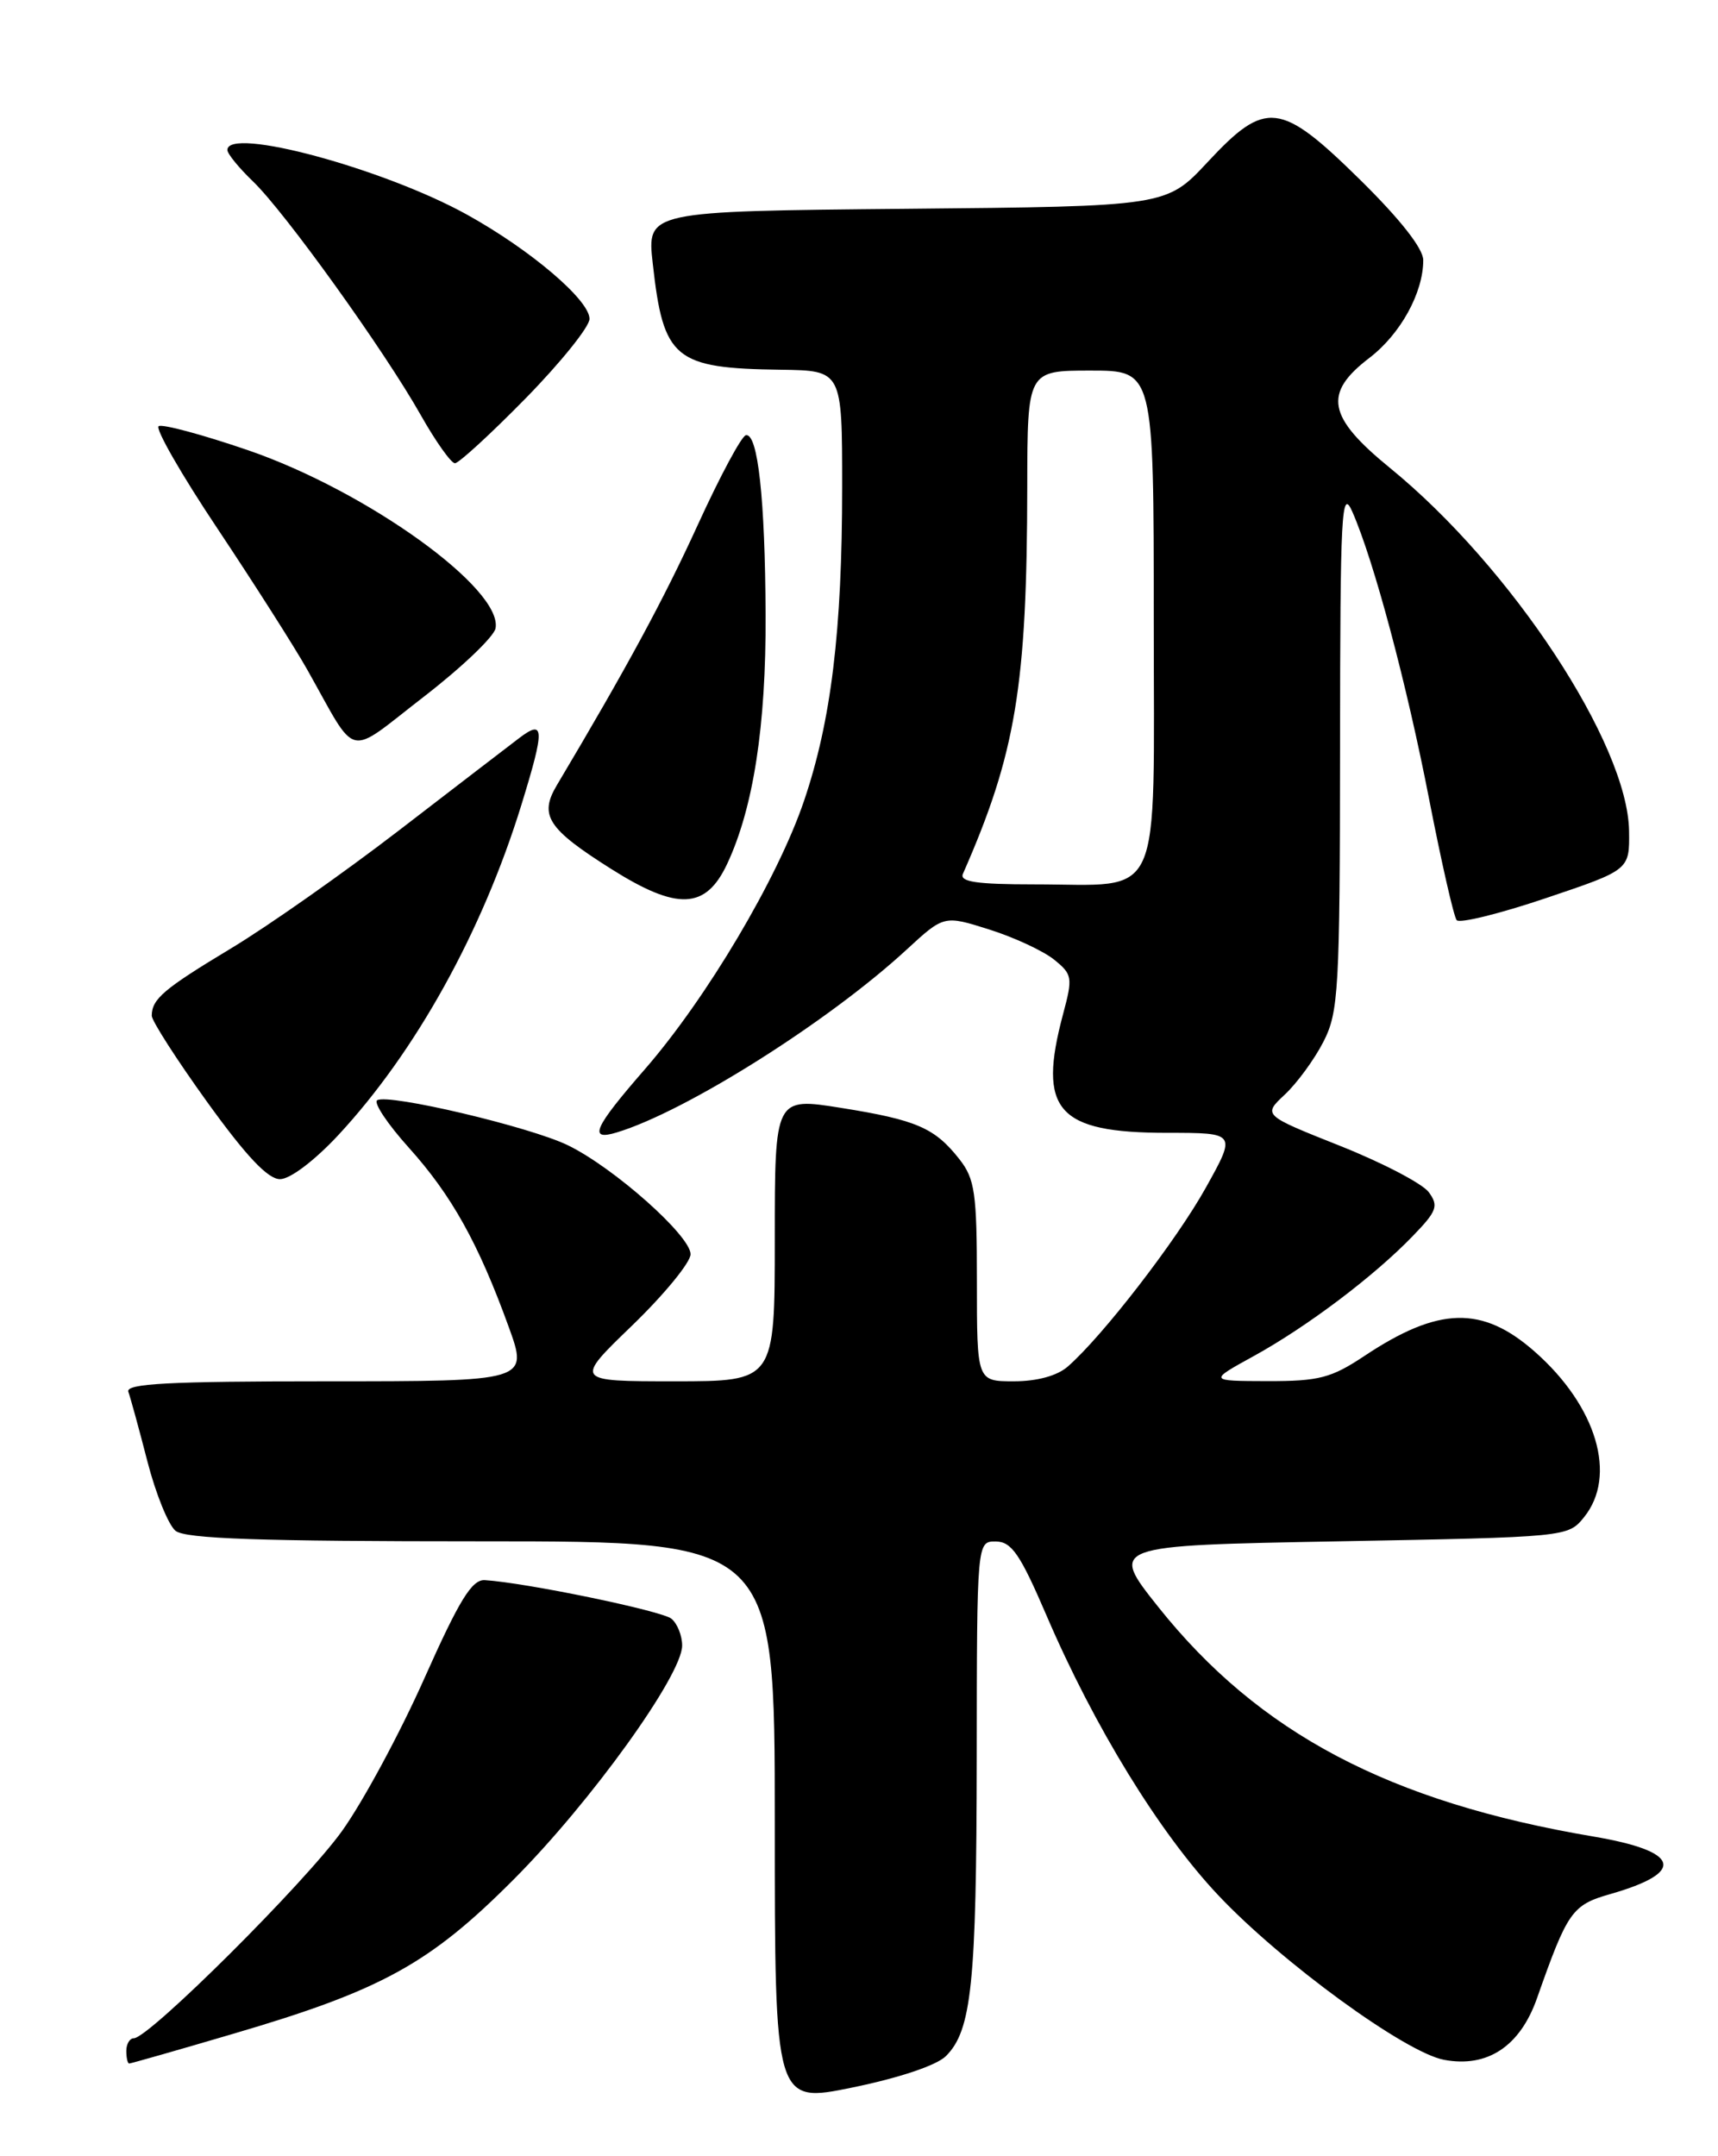 <?xml version="1.0" encoding="UTF-8" standalone="no"?>
<!DOCTYPE svg PUBLIC "-//W3C//DTD SVG 1.1//EN" "http://www.w3.org/Graphics/SVG/1.1/DTD/svg11.dtd" >
<svg xmlns="http://www.w3.org/2000/svg" xmlns:xlink="http://www.w3.org/1999/xlink" version="1.1" viewBox="0 0 204 256">
 <g >
 <path fill="currentColor"
d=" M 112.32 244.12 C 115.38 241.07 115.95 235.53 115.98 208.75 C 116.00 183.00 116.00 183.00 118.25 183.02 C 120.12 183.04 121.14 184.53 124.25 191.77 C 129.93 205.01 137.66 217.60 144.65 225.01 C 152.17 232.99 166.87 243.70 171.47 244.56 C 176.62 245.53 180.49 242.96 182.50 237.27 C 186.14 226.93 186.66 226.18 191.21 224.88 C 200.26 222.29 199.53 219.80 189.21 218.05 C 164.96 213.95 149.49 205.78 137.55 190.81 C 131.73 183.50 131.73 183.50 158.95 183.00 C 186.08 182.50 186.19 182.49 188.09 180.14 C 192.06 175.23 189.60 166.96 182.24 160.48 C 176.01 154.99 170.83 155.12 162.00 161.00 C 158.07 163.61 156.62 163.99 150.50 163.98 C 143.50 163.96 143.50 163.96 148.90 160.99 C 155.23 157.50 163.16 151.52 167.75 146.76 C 170.63 143.79 170.85 143.18 169.66 141.55 C 168.92 140.54 164.18 138.06 159.13 136.05 C 149.95 132.40 149.95 132.40 152.57 129.95 C 154.01 128.60 156.07 125.79 157.14 123.70 C 158.95 120.17 159.10 117.63 159.12 88.70 C 159.14 60.72 159.29 57.84 160.58 60.76 C 163.14 66.58 167.04 81.19 169.72 95.00 C 171.17 102.42 172.63 108.84 172.97 109.25 C 173.31 109.66 178.07 108.49 183.55 106.64 C 193.50 103.29 193.50 103.29 193.44 98.68 C 193.30 88.34 179.47 67.32 165.05 55.56 C 157.61 49.49 157.09 46.70 162.61 42.49 C 166.29 39.67 169.00 34.77 169.00 30.89 C 169.00 29.51 166.27 26.04 161.52 21.36 C 152.02 12.02 150.31 11.82 143.39 19.25 C 138.50 24.50 138.50 24.50 107.66 24.79 C 76.81 25.08 76.81 25.08 77.51 31.29 C 78.77 42.66 80.07 43.73 92.75 43.90 C 100.00 44.00 100.00 44.00 100.00 57.78 C 100.00 74.90 98.70 85.59 95.46 95.12 C 92.33 104.32 83.93 118.48 76.59 126.93 C 70.50 133.92 69.80 135.50 73.25 134.45 C 81.47 131.96 98.41 121.27 107.64 112.76 C 112.09 108.66 112.09 108.66 117.47 110.36 C 120.42 111.29 123.88 112.90 125.16 113.93 C 127.34 115.69 127.40 116.05 126.23 120.41 C 123.18 131.83 125.52 134.50 138.61 134.50 C 146.81 134.50 146.81 134.50 143.19 141.00 C 139.70 147.28 130.92 158.65 126.79 162.25 C 125.53 163.35 123.14 164.00 120.39 164.00 C 116.00 164.00 116.00 164.00 116.00 152.13 C 116.00 141.64 115.76 139.97 113.92 137.63 C 111.00 133.91 108.84 132.97 99.88 131.54 C 92.00 130.28 92.00 130.28 92.00 147.14 C 92.00 164.00 92.00 164.00 80.10 164.00 C 68.19 164.00 68.19 164.00 75.10 157.34 C 78.89 153.67 82.00 149.88 82.00 148.91 C 82.00 146.72 72.88 138.62 67.42 135.97 C 62.91 133.78 46.11 129.82 44.79 130.63 C 44.33 130.92 46.02 133.46 48.56 136.28 C 53.63 141.92 56.80 147.60 60.39 157.50 C 62.75 164.00 62.75 164.00 38.77 164.00 C 20.01 164.00 14.88 164.27 15.24 165.25 C 15.49 165.94 16.51 169.65 17.50 173.50 C 18.49 177.35 20.00 181.06 20.84 181.75 C 22.01 182.70 30.83 183.00 57.19 183.00 C 92.00 183.00 92.00 183.00 92.00 216.37 C 92.00 249.74 92.00 249.74 101.25 247.84 C 106.77 246.71 111.23 245.21 112.32 244.12 Z  M 27.59 241.50 C 45.33 236.30 51.03 233.16 61.05 223.09 C 70.19 213.91 81.01 198.87 81.00 195.37 C 81.00 194.20 80.43 192.77 79.73 192.19 C 78.59 191.25 62.38 187.90 57.57 187.61 C 56.04 187.52 54.56 189.92 50.39 199.27 C 47.51 205.74 43.12 213.89 40.63 217.37 C 36.25 223.51 17.67 242.00 15.89 242.00 C 15.40 242.00 15.00 242.68 15.00 243.50 C 15.00 244.32 15.15 245.00 15.34 245.00 C 15.52 245.00 21.04 243.43 27.59 241.50 Z  M 40.19 134.75 C 49.36 124.87 57.25 110.65 61.90 95.60 C 64.72 86.46 64.68 85.32 61.60 87.67 C 60.28 88.67 53.84 93.62 47.30 98.65 C 40.75 103.68 31.82 109.96 27.45 112.59 C 19.43 117.42 18.04 118.60 18.02 120.59 C 18.01 121.19 20.97 125.80 24.60 130.84 C 29.24 137.28 31.81 140.00 33.25 140.00 C 34.45 140.00 37.35 137.80 40.19 134.75 Z  M 86.34 102.58 C 89.46 95.93 90.97 86.16 90.91 73.00 C 90.85 59.20 89.99 51.41 88.57 51.67 C 88.06 51.76 85.49 56.55 82.86 62.31 C 78.78 71.23 74.46 79.22 66.12 93.23 C 63.99 96.81 65.02 98.40 72.59 103.18 C 80.44 108.13 83.80 107.99 86.34 102.58 Z  M 58.84 74.61 C 59.74 69.94 43.59 58.32 29.47 53.46 C 24.07 51.61 19.29 50.32 18.84 50.60 C 18.40 50.87 21.55 56.37 25.85 62.80 C 30.14 69.24 34.93 76.75 36.48 79.50 C 42.57 90.31 40.98 89.94 50.29 82.75 C 54.80 79.27 58.64 75.61 58.84 74.61 Z  M 62.43 47.28 C 66.59 43.03 70.00 38.79 70.00 37.86 C 70.00 35.63 63.03 29.69 55.50 25.51 C 45.61 20.02 27.00 14.99 27.00 17.81 C 27.00 18.26 28.37 19.93 30.03 21.53 C 33.81 25.15 45.64 41.62 49.96 49.28 C 51.74 52.43 53.57 55.00 54.02 55.00 C 54.48 55.00 58.26 51.53 62.43 47.28 Z  M 114.34 103.75 C 120.62 89.47 121.95 81.48 121.98 57.75 C 122.00 44.00 122.00 44.00 129.50 44.00 C 137.00 44.00 137.00 44.00 137.00 73.52 C 137.00 107.86 138.29 105.00 122.83 105.00 C 115.97 105.00 113.92 104.70 114.34 103.75 Z "/>
</g>
</svg>